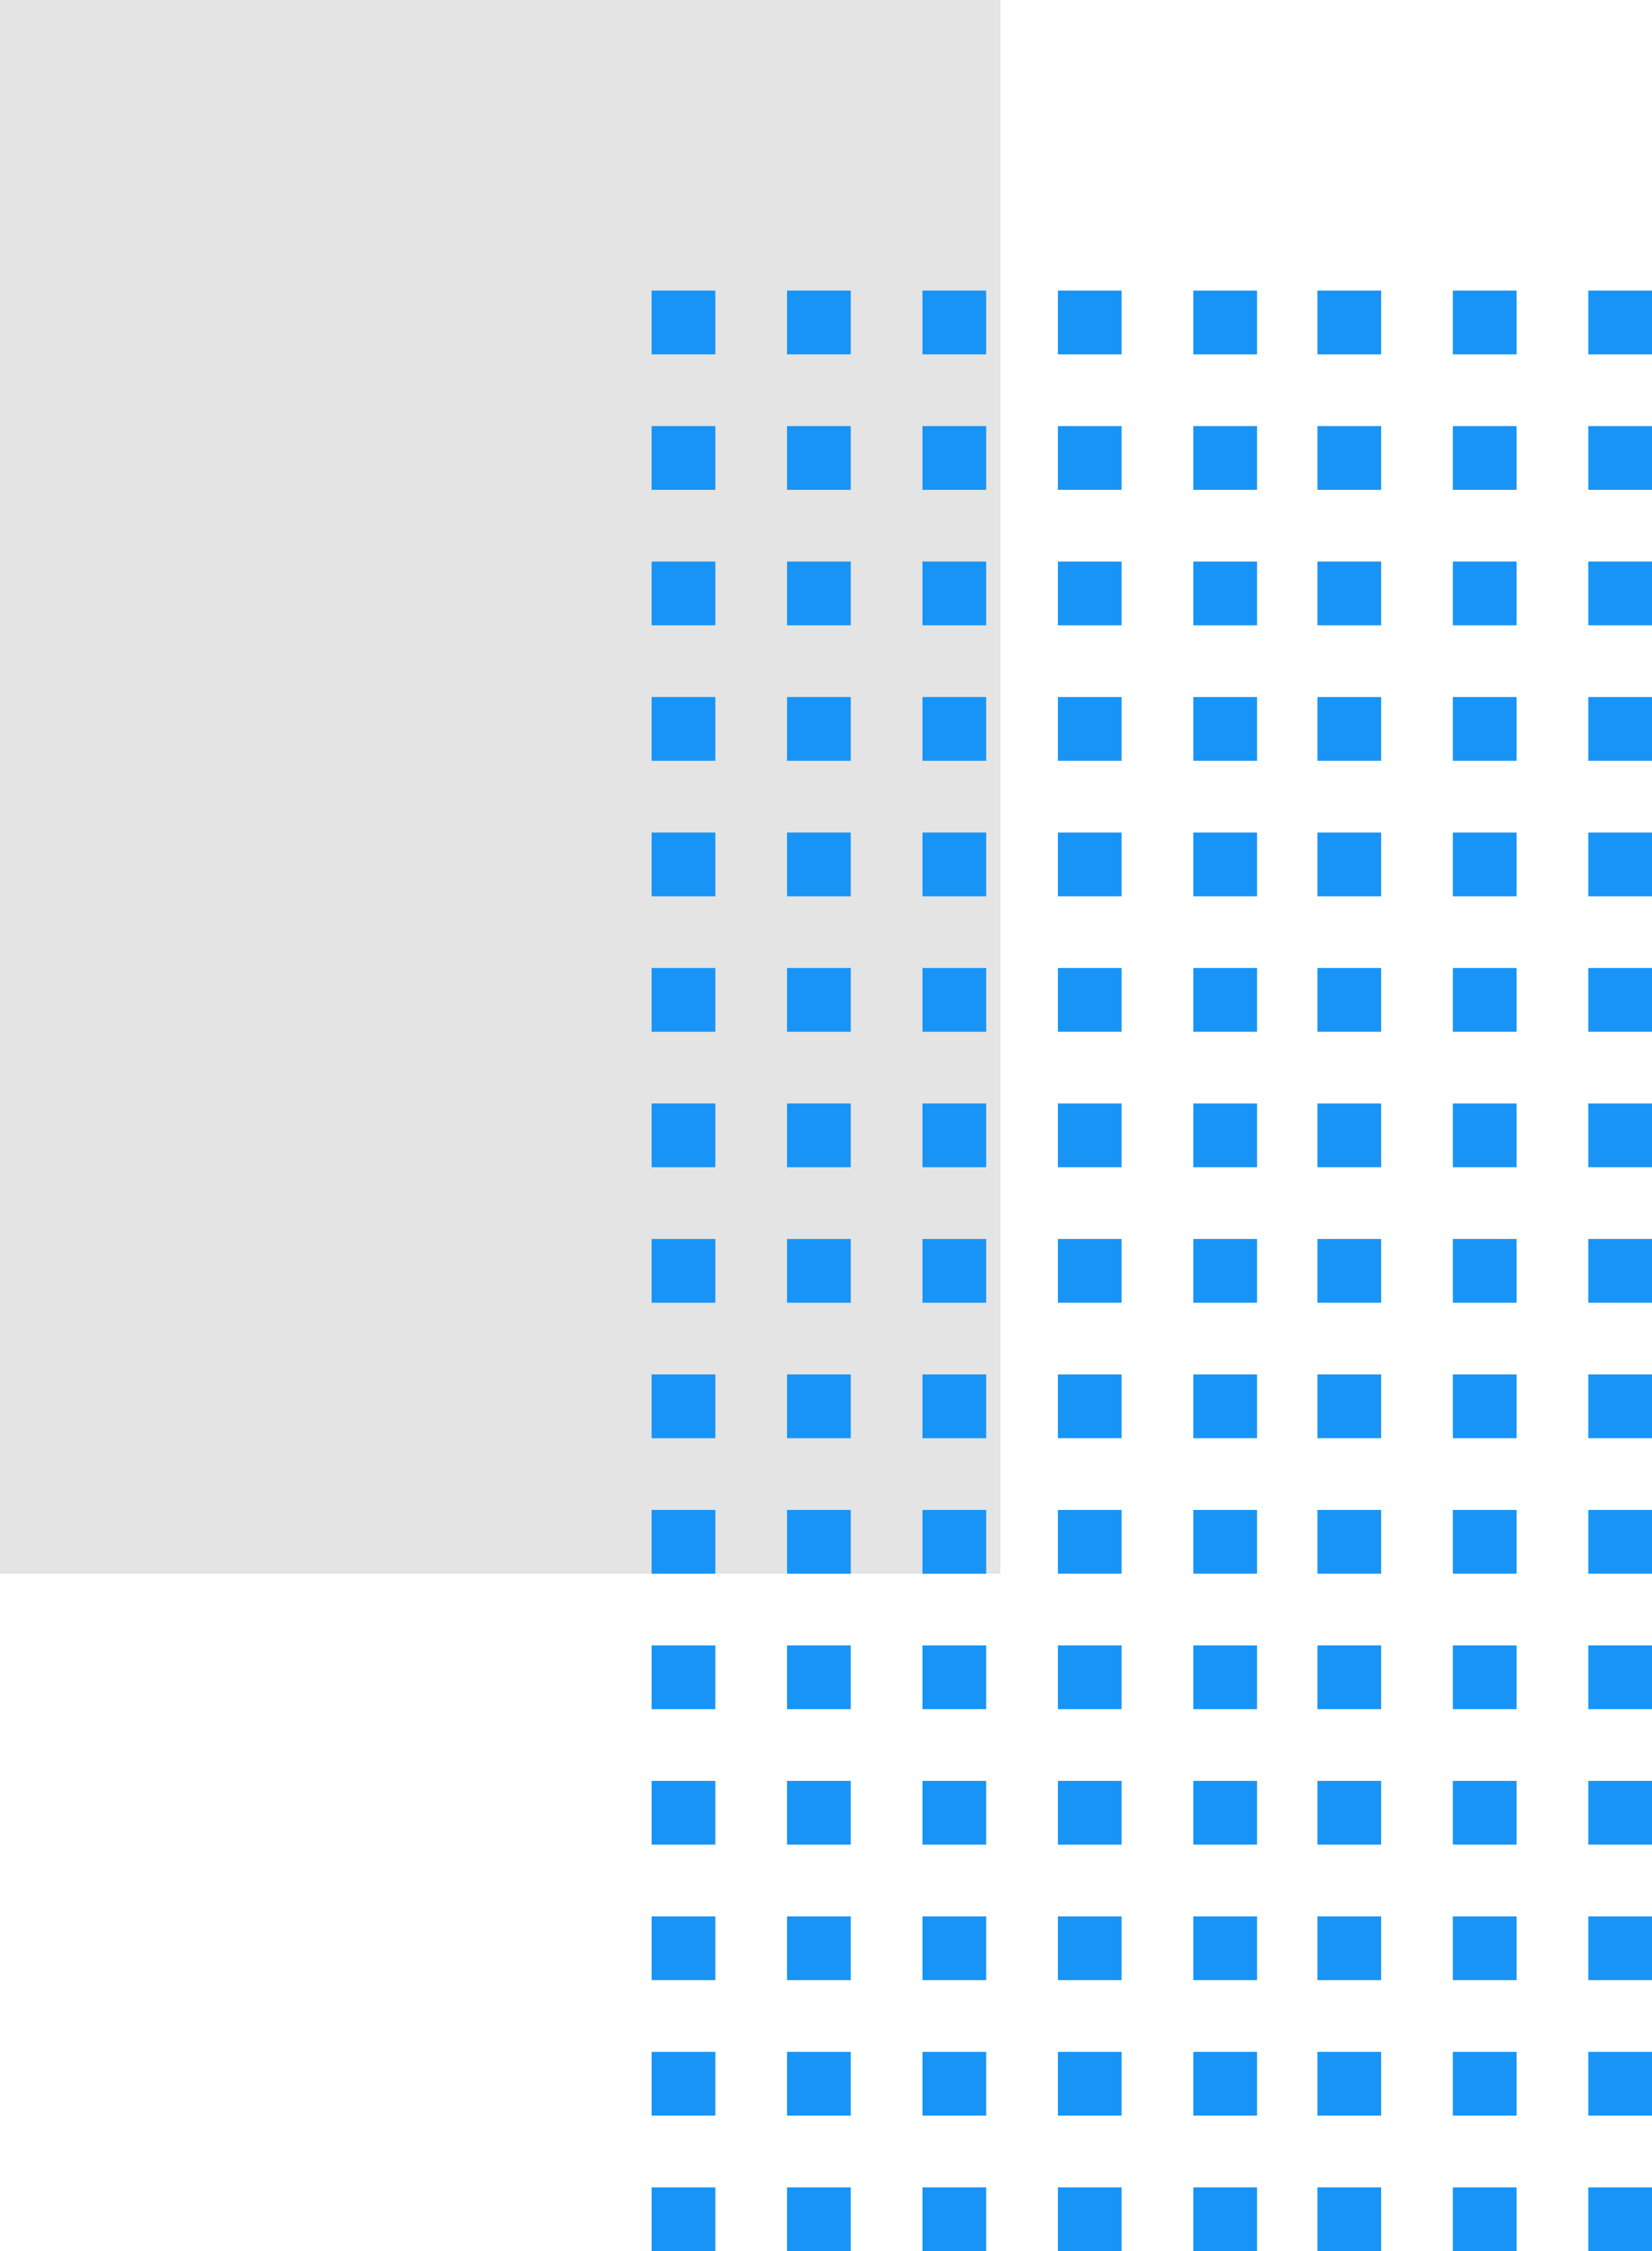 <svg xmlns="http://www.w3.org/2000/svg" width="85" height="115.775" viewBox="0 0 85 115.775">
  <g id="Grupo_155812" data-name="Grupo 155812" transform="translate(-180 -4191.72)">
    <rect id="Rectángulo_45220" data-name="Rectángulo 45220" width="80.936" height="51.474" transform="translate(231.474 4191.72) rotate(90)" fill="#e4e4e4"/>
    <rect id="Rectángulo_45221" data-name="Rectángulo 45221" width="3.279" height="3.279" transform="translate(261.721 4209.943) rotate(-90)" fill="#1894f6"/>
    <rect id="Rectángulo_46298" data-name="Rectángulo 46298" width="3.279" height="3.279" transform="translate(261.721 4265.687) rotate(-90)" fill="#1894f6"/>
    <rect id="Rectángulo_45222" data-name="Rectángulo 45222" width="3.279" height="3.279" transform="translate(261.721 4216.912) rotate(-90)" fill="#1894f6"/>
    <rect id="Rectángulo_46284" data-name="Rectángulo 46284" width="3.279" height="3.279" transform="translate(261.721 4272.656) rotate(-90)" fill="#1894f6"/>
    <rect id="Rectángulo_45223" data-name="Rectángulo 45223" width="3.279" height="3.279" transform="translate(261.721 4223.878) rotate(-90)" fill="#1894f6"/>
    <rect id="Rectángulo_46272" data-name="Rectángulo 46272" width="3.279" height="3.279" transform="translate(261.721 4279.623) rotate(-90)" fill="#1894f6"/>
    <rect id="Rectángulo_45224" data-name="Rectángulo 45224" width="3.279" height="3.279" transform="translate(261.721 4230.847) rotate(-90)" fill="#1894f6"/>
    <rect id="Rectángulo_46258" data-name="Rectángulo 46258" width="3.279" height="3.279" transform="translate(261.721 4286.591) rotate(-90)" fill="#1894f6"/>
    <rect id="Rectángulo_45225" data-name="Rectángulo 45225" width="3.279" height="3.279" transform="translate(261.721 4237.816) rotate(-90)" fill="#1894f6"/>
    <rect id="Rectángulo_46244" data-name="Rectángulo 46244" width="3.279" height="3.279" transform="translate(261.721 4293.56) rotate(-90)" fill="#1894f6"/>
    <rect id="Rectángulo_45226" data-name="Rectángulo 45226" width="3.279" height="3.279" transform="translate(261.721 4244.783) rotate(-90)" fill="#1894f6"/>
    <rect id="Rectángulo_46245" data-name="Rectángulo 46245" width="3.279" height="3.279" transform="translate(261.721 4300.527) rotate(-90)" fill="#1894f6"/>
    <rect id="Rectángulo_45227" data-name="Rectángulo 45227" width="3.279" height="3.279" transform="translate(261.721 4251.751) rotate(-90)" fill="#1894f6"/>
    <rect id="Rectángulo_46246" data-name="Rectángulo 46246" width="3.279" height="3.279" transform="translate(261.721 4307.496) rotate(-90)" fill="#1894f6"/>
    <rect id="Rectángulo_45228" data-name="Rectángulo 45228" width="3.279" height="3.279" transform="translate(261.721 4258.72) rotate(-90)" fill="#1894f6"/>
    <rect id="Rectángulo_45232" data-name="Rectángulo 45232" width="3.279" height="3.279" transform="translate(254.753 4209.943) rotate(-90)" fill="#1894f6"/>
    <rect id="Rectángulo_46299" data-name="Rectángulo 46299" width="3.279" height="3.279" transform="translate(254.753 4265.687) rotate(-90)" fill="#1894f6"/>
    <rect id="Rectángulo_45233" data-name="Rectángulo 45233" width="3.279" height="3.279" transform="translate(254.753 4216.912) rotate(-90)" fill="#1894f6"/>
    <rect id="Rectángulo_46285" data-name="Rectángulo 46285" width="3.279" height="3.279" transform="translate(254.753 4272.656) rotate(-90)" fill="#1894f6"/>
    <rect id="Rectángulo_45234" data-name="Rectángulo 45234" width="3.279" height="3.279" transform="translate(254.753 4223.878) rotate(-90)" fill="#1894f6"/>
    <rect id="Rectángulo_46273" data-name="Rectángulo 46273" width="3.279" height="3.279" transform="translate(254.753 4279.623) rotate(-90)" fill="#1894f6"/>
    <rect id="Rectángulo_45235" data-name="Rectángulo 45235" width="3.279" height="3.279" transform="translate(254.753 4230.847) rotate(-90)" fill="#1894f6"/>
    <rect id="Rectángulo_46259" data-name="Rectángulo 46259" width="3.279" height="3.279" transform="translate(254.753 4286.591) rotate(-90)" fill="#1894f6"/>
    <rect id="Rectángulo_45236" data-name="Rectángulo 45236" width="3.279" height="3.279" transform="translate(254.753 4237.816) rotate(-90)" fill="#1894f6"/>
    <rect id="Rectángulo_46247" data-name="Rectángulo 46247" width="3.279" height="3.279" transform="translate(254.753 4293.56) rotate(-90)" fill="#1894f6"/>
    <rect id="Rectángulo_45237" data-name="Rectángulo 45237" width="3.279" height="3.279" transform="translate(254.753 4244.783) rotate(-90)" fill="#1894f6"/>
    <rect id="Rectángulo_46248" data-name="Rectángulo 46248" width="3.279" height="3.279" transform="translate(254.753 4300.527) rotate(-90)" fill="#1894f6"/>
    <rect id="Rectángulo_45238" data-name="Rectángulo 45238" width="3.279" height="3.279" transform="translate(254.753 4251.751) rotate(-90)" fill="#1894f6"/>
    <rect id="Rectángulo_46249" data-name="Rectángulo 46249" width="3.279" height="3.279" transform="translate(254.753 4307.496) rotate(-90)" fill="#1894f6"/>
    <rect id="Rectángulo_45239" data-name="Rectángulo 45239" width="3.279" height="3.279" transform="translate(254.753 4258.72) rotate(-90)" fill="#1894f6"/>
    <rect id="Rectángulo_45243" data-name="Rectángulo 45243" width="3.279" height="3.279" transform="translate(247.785 4209.943) rotate(-90)" fill="#1894f6"/>
    <rect id="Rectángulo_46300" data-name="Rectángulo 46300" width="3.279" height="3.279" transform="translate(247.785 4265.687) rotate(-90)" fill="#1894f6"/>
    <rect id="Rectángulo_45244" data-name="Rectángulo 45244" width="3.279" height="3.279" transform="translate(247.785 4216.912) rotate(-90)" fill="#1894f6"/>
    <rect id="Rectángulo_46286" data-name="Rectángulo 46286" width="3.279" height="3.279" transform="translate(247.785 4272.656) rotate(-90)" fill="#1894f6"/>
    <rect id="Rectángulo_45245" data-name="Rectángulo 45245" width="3.279" height="3.279" transform="translate(247.785 4223.878) rotate(-90)" fill="#1894f6"/>
    <rect id="Rectángulo_46274" data-name="Rectángulo 46274" width="3.279" height="3.279" transform="translate(247.785 4279.623) rotate(-90)" fill="#1894f6"/>
    <rect id="Rectángulo_45246" data-name="Rectángulo 45246" width="3.279" height="3.279" transform="translate(247.785 4230.847) rotate(-90)" fill="#1894f6"/>
    <rect id="Rectángulo_46260" data-name="Rectángulo 46260" width="3.279" height="3.279" transform="translate(247.785 4286.591) rotate(-90)" fill="#1894f6"/>
    <rect id="Rectángulo_45247" data-name="Rectángulo 45247" width="3.279" height="3.279" transform="translate(247.785 4237.816) rotate(-90)" fill="#1894f6"/>
    <rect id="Rectángulo_46250" data-name="Rectángulo 46250" width="3.279" height="3.279" transform="translate(247.785 4293.56) rotate(-90)" fill="#1894f6"/>
    <rect id="Rectángulo_45248" data-name="Rectángulo 45248" width="3.279" height="3.279" transform="translate(247.785 4244.783) rotate(-90)" fill="#1894f6"/>
    <rect id="Rectángulo_46251" data-name="Rectángulo 46251" width="3.279" height="3.279" transform="translate(247.785 4300.527) rotate(-90)" fill="#1894f6"/>
    <rect id="Rectángulo_45249" data-name="Rectángulo 45249" width="3.279" height="3.279" transform="translate(247.785 4251.751) rotate(-90)" fill="#1894f6"/>
    <rect id="Rectángulo_46252" data-name="Rectángulo 46252" width="3.279" height="3.279" transform="translate(247.785 4307.496) rotate(-90)" fill="#1894f6"/>
    <rect id="Rectángulo_45250" data-name="Rectángulo 45250" width="3.279" height="3.279" transform="translate(247.785 4258.72) rotate(-90)" fill="#1894f6"/>
    <rect id="Rectángulo_45221-2" data-name="Rectángulo 45221" width="3.279" height="3.279" transform="translate(241.399 4209.943) rotate(-90)" fill="#1894f6"/>
    <rect id="Rectángulo_46301" data-name="Rectángulo 46301" width="3.279" height="3.279" transform="translate(241.399 4265.687) rotate(-90)" fill="#1894f6"/>
    <rect id="Rectángulo_45222-2" data-name="Rectángulo 45222" width="3.279" height="3.279" transform="translate(241.399 4216.912) rotate(-90)" fill="#1894f6"/>
    <rect id="Rectángulo_46287" data-name="Rectángulo 46287" width="3.279" height="3.279" transform="translate(241.399 4272.656) rotate(-90)" fill="#1894f6"/>
    <rect id="Rectángulo_45223-2" data-name="Rectángulo 45223" width="3.279" height="3.279" transform="translate(241.399 4223.879) rotate(-90)" fill="#1894f6"/>
    <rect id="Rectángulo_46275" data-name="Rectángulo 46275" width="3.279" height="3.279" transform="translate(241.399 4279.624) rotate(-90)" fill="#1894f6"/>
    <rect id="Rectángulo_45224-2" data-name="Rectángulo 45224" width="3.279" height="3.279" transform="translate(241.399 4230.847) rotate(-90)" fill="#1894f6"/>
    <rect id="Rectángulo_46261" data-name="Rectángulo 46261" width="3.279" height="3.279" transform="translate(241.399 4286.591) rotate(-90)" fill="#1894f6"/>
    <rect id="Rectángulo_45225-2" data-name="Rectángulo 45225" width="3.279" height="3.279" transform="translate(241.399 4237.816) rotate(-90)" fill="#1894f6"/>
    <rect id="Rectángulo_46254" data-name="Rectángulo 46254" width="3.279" height="3.279" transform="translate(241.399 4293.56) rotate(-90)" fill="#1894f6"/>
    <rect id="Rectángulo_45226-2" data-name="Rectángulo 45226" width="3.279" height="3.279" transform="translate(241.399 4244.783) rotate(-90)" fill="#1894f6"/>
    <rect id="Rectángulo_46255" data-name="Rectángulo 46255" width="3.279" height="3.279" transform="translate(241.399 4300.527) rotate(-90)" fill="#1894f6"/>
    <rect id="Rectángulo_45227-2" data-name="Rectángulo 45227" width="3.279" height="3.279" transform="translate(241.399 4251.751) rotate(-90)" fill="#1894f6"/>
    <rect id="Rectángulo_46256" data-name="Rectángulo 46256" width="3.279" height="3.279" transform="translate(241.399 4307.496) rotate(-90)" fill="#1894f6"/>
    <rect id="Rectángulo_45228-2" data-name="Rectángulo 45228" width="3.279" height="3.279" transform="translate(241.399 4258.72) rotate(-90)" fill="#1894f6"/>
    <rect id="Rectángulo_45232-2" data-name="Rectángulo 45232" width="3.279" height="3.279" transform="translate(234.431 4209.943) rotate(-90)" fill="#1894f6"/>
    <rect id="Rectángulo_46302" data-name="Rectángulo 46302" width="3.279" height="3.279" transform="translate(234.431 4265.687) rotate(-90)" fill="#1894f6"/>
    <rect id="Rectángulo_45279" data-name="Rectángulo 45279" width="3.279" height="3.279" transform="translate(220.495 4209.943) rotate(-90)" fill="#1894f6"/>
    <rect id="Rectángulo_46303" data-name="Rectángulo 46303" width="3.279" height="3.279" transform="translate(220.495 4265.687) rotate(-90)" fill="#1894f6"/>
    <rect id="Rectángulo_45233-2" data-name="Rectángulo 45233" width="3.279" height="3.279" transform="translate(234.431 4216.912) rotate(-90)" fill="#1894f6"/>
    <rect id="Rectángulo_46288" data-name="Rectángulo 46288" width="3.279" height="3.279" transform="translate(234.431 4272.656) rotate(-90)" fill="#1894f6"/>
    <rect id="Rectángulo_45280" data-name="Rectángulo 45280" width="3.279" height="3.279" transform="translate(220.495 4216.912) rotate(-90)" fill="#1894f6"/>
    <rect id="Rectángulo_46289" data-name="Rectángulo 46289" width="3.279" height="3.279" transform="translate(220.495 4272.656) rotate(-90)" fill="#1894f6"/>
    <rect id="Rectángulo_45234-2" data-name="Rectángulo 45234" width="3.279" height="3.279" transform="translate(234.431 4223.879) rotate(-90)" fill="#1894f6"/>
    <rect id="Rectángulo_46276" data-name="Rectángulo 46276" width="3.279" height="3.279" transform="translate(234.431 4279.624) rotate(-90)" fill="#1894f6"/>
    <rect id="Rectángulo_45281" data-name="Rectángulo 45281" width="3.279" height="3.279" transform="translate(220.495 4223.879) rotate(-90)" fill="#1894f6"/>
    <rect id="Rectángulo_46277" data-name="Rectángulo 46277" width="3.279" height="3.279" transform="translate(220.495 4279.624) rotate(-90)" fill="#1894f6"/>
    <rect id="Rectángulo_45235-2" data-name="Rectángulo 45235" width="3.279" height="3.279" transform="translate(234.431 4230.847) rotate(-90)" fill="#1894f6"/>
    <rect id="Rectángulo_46262" data-name="Rectángulo 46262" width="3.279" height="3.279" transform="translate(234.431 4286.591) rotate(-90)" fill="#1894f6"/>
    <rect id="Rectángulo_45282" data-name="Rectángulo 45282" width="3.279" height="3.279" transform="translate(220.495 4230.847) rotate(-90)" fill="#1894f6"/>
    <rect id="Rectángulo_46278" data-name="Rectángulo 46278" width="3.279" height="3.279" transform="translate(220.495 4286.591) rotate(-90)" fill="#1894f6"/>
    <rect id="Rectángulo_45236-2" data-name="Rectángulo 45236" width="3.279" height="3.279" transform="translate(234.431 4237.816) rotate(-90)" fill="#1894f6"/>
    <rect id="Rectángulo_46263" data-name="Rectángulo 46263" width="3.279" height="3.279" transform="translate(234.431 4293.56) rotate(-90)" fill="#1894f6"/>
    <rect id="Rectángulo_45283" data-name="Rectángulo 45283" width="3.279" height="3.279" transform="translate(220.495 4237.816) rotate(-90)" fill="#1894f6"/>
    <rect id="Rectángulo_46279" data-name="Rectángulo 46279" width="3.279" height="3.279" transform="translate(220.495 4293.56) rotate(-90)" fill="#1894f6"/>
    <rect id="Rectángulo_45237-2" data-name="Rectángulo 45237" width="3.279" height="3.279" transform="translate(234.431 4244.783) rotate(-90)" fill="#1894f6"/>
    <rect id="Rectángulo_46264" data-name="Rectángulo 46264" width="3.279" height="3.279" transform="translate(234.431 4300.527) rotate(-90)" fill="#1894f6"/>
    <rect id="Rectángulo_45284" data-name="Rectángulo 45284" width="3.279" height="3.279" transform="translate(220.495 4244.783) rotate(-90)" fill="#1894f6"/>
    <rect id="Rectángulo_46280" data-name="Rectángulo 46280" width="3.279" height="3.279" transform="translate(220.495 4300.527) rotate(-90)" fill="#1894f6"/>
    <rect id="Rectángulo_45238-2" data-name="Rectángulo 45238" width="3.279" height="3.279" transform="translate(234.431 4251.751) rotate(-90)" fill="#1894f6"/>
    <rect id="Rectángulo_46265" data-name="Rectángulo 46265" width="3.279" height="3.279" transform="translate(234.431 4307.496) rotate(-90)" fill="#1894f6"/>
    <rect id="Rectángulo_45285" data-name="Rectángulo 45285" width="3.279" height="3.279" transform="translate(220.495 4251.751) rotate(-90)" fill="#1894f6"/>
    <rect id="Rectángulo_46281" data-name="Rectángulo 46281" width="3.279" height="3.279" transform="translate(220.495 4307.496) rotate(-90)" fill="#1894f6"/>
    <rect id="Rectángulo_45239-2" data-name="Rectángulo 45239" width="3.279" height="3.279" transform="translate(234.431 4258.72) rotate(-90)" fill="#1894f6"/>
    <rect id="Rectángulo_45286" data-name="Rectángulo 45286" width="3.279" height="3.279" transform="translate(220.495 4258.72) rotate(-90)" fill="#1894f6"/>
    <rect id="Rectángulo_45243-2" data-name="Rectángulo 45243" width="3.279" height="3.279" transform="translate(227.463 4209.943) rotate(-90)" fill="#1894f6"/>
    <rect id="Rectángulo_46304" data-name="Rectángulo 46304" width="3.279" height="3.279" transform="translate(227.463 4265.687) rotate(-90)" fill="#1894f6"/>
    <rect id="Rectángulo_45268" data-name="Rectángulo 45268" width="3.279" height="3.279" transform="translate(213.527 4209.943) rotate(-90)" fill="#1894f6"/>
    <rect id="Rectángulo_46305" data-name="Rectángulo 46305" width="3.279" height="3.279" transform="translate(213.527 4265.687) rotate(-90)" fill="#1894f6"/>
    <rect id="Rectángulo_45244-2" data-name="Rectángulo 45244" width="3.279" height="3.279" transform="translate(227.463 4216.912) rotate(-90)" fill="#1894f6"/>
    <rect id="Rectángulo_46290" data-name="Rectángulo 46290" width="3.279" height="3.279" transform="translate(227.463 4272.656) rotate(-90)" fill="#1894f6"/>
    <rect id="Rectángulo_45269" data-name="Rectángulo 45269" width="3.279" height="3.279" transform="translate(213.527 4216.912) rotate(-90)" fill="#1894f6"/>
    <rect id="Rectángulo_46291" data-name="Rectángulo 46291" width="3.279" height="3.279" transform="translate(213.527 4272.656) rotate(-90)" fill="#1894f6"/>
    <rect id="Rectángulo_45245-2" data-name="Rectángulo 45245" width="3.279" height="3.279" transform="translate(227.463 4223.879) rotate(-90)" fill="#1894f6"/>
    <rect id="Rectángulo_46283" data-name="Rectángulo 46283" width="3.279" height="3.279" transform="translate(227.463 4279.624) rotate(-90)" fill="#1894f6"/>
    <rect id="Rectángulo_45270" data-name="Rectángulo 45270" width="3.279" height="3.279" transform="translate(213.527 4223.879) rotate(-90)" fill="#1894f6"/>
    <rect id="Rectángulo_46292" data-name="Rectángulo 46292" width="3.279" height="3.279" transform="translate(213.527 4279.624) rotate(-90)" fill="#1894f6"/>
    <rect id="Rectángulo_45246-2" data-name="Rectángulo 45246" width="3.279" height="3.279" transform="translate(227.463 4230.847) rotate(-90)" fill="#1894f6"/>
    <rect id="Rectángulo_46267" data-name="Rectángulo 46267" width="3.279" height="3.279" transform="translate(227.463 4286.591) rotate(-90)" fill="#1894f6"/>
    <rect id="Rectángulo_45271" data-name="Rectángulo 45271" width="3.279" height="3.279" transform="translate(213.527 4230.847) rotate(-90)" fill="#1894f6"/>
    <rect id="Rectángulo_46293" data-name="Rectángulo 46293" width="3.279" height="3.279" transform="translate(213.527 4286.591) rotate(-90)" fill="#1894f6"/>
    <rect id="Rectángulo_45247-2" data-name="Rectángulo 45247" width="3.279" height="3.279" transform="translate(227.463 4237.816) rotate(-90)" fill="#1894f6"/>
    <rect id="Rectángulo_46268" data-name="Rectángulo 46268" width="3.279" height="3.279" transform="translate(227.463 4293.56) rotate(-90)" fill="#1894f6"/>
    <rect id="Rectángulo_45272" data-name="Rectángulo 45272" width="3.279" height="3.279" transform="translate(213.527 4237.816) rotate(-90)" fill="#1894f6"/>
    <rect id="Rectángulo_46294" data-name="Rectángulo 46294" width="3.279" height="3.279" transform="translate(213.527 4293.56) rotate(-90)" fill="#1894f6"/>
    <rect id="Rectángulo_45248-2" data-name="Rectángulo 45248" width="3.279" height="3.279" transform="translate(227.463 4244.783) rotate(-90)" fill="#1894f6"/>
    <rect id="Rectángulo_46269" data-name="Rectángulo 46269" width="3.279" height="3.279" transform="translate(227.463 4300.527) rotate(-90)" fill="#1894f6"/>
    <rect id="Rectángulo_45273" data-name="Rectángulo 45273" width="3.279" height="3.279" transform="translate(213.527 4244.783) rotate(-90)" fill="#1894f6"/>
    <rect id="Rectángulo_46295" data-name="Rectángulo 46295" width="3.279" height="3.279" transform="translate(213.527 4300.527) rotate(-90)" fill="#1894f6"/>
    <rect id="Rectángulo_45249-2" data-name="Rectángulo 45249" width="3.279" height="3.279" transform="translate(227.463 4251.751) rotate(-90)" fill="#1894f6"/>
    <rect id="Rectángulo_46270" data-name="Rectángulo 46270" width="3.279" height="3.279" transform="translate(227.463 4307.496) rotate(-90)" fill="#1894f6"/>
    <rect id="Rectángulo_45274" data-name="Rectángulo 45274" width="3.279" height="3.279" transform="translate(213.527 4251.751) rotate(-90)" fill="#1894f6"/>
    <rect id="Rectángulo_46296" data-name="Rectángulo 46296" width="3.279" height="3.279" transform="translate(213.527 4307.496) rotate(-90)" fill="#1894f6"/>
    <rect id="Rectángulo_45250-2" data-name="Rectángulo 45250" width="3.279" height="3.279" transform="translate(227.463 4258.72) rotate(-90)" fill="#1894f6"/>
    <rect id="Rectángulo_45275" data-name="Rectángulo 45275" width="3.279" height="3.279" transform="translate(213.527 4258.72) rotate(-90)" fill="#1894f6"/>
  </g>
</svg>
